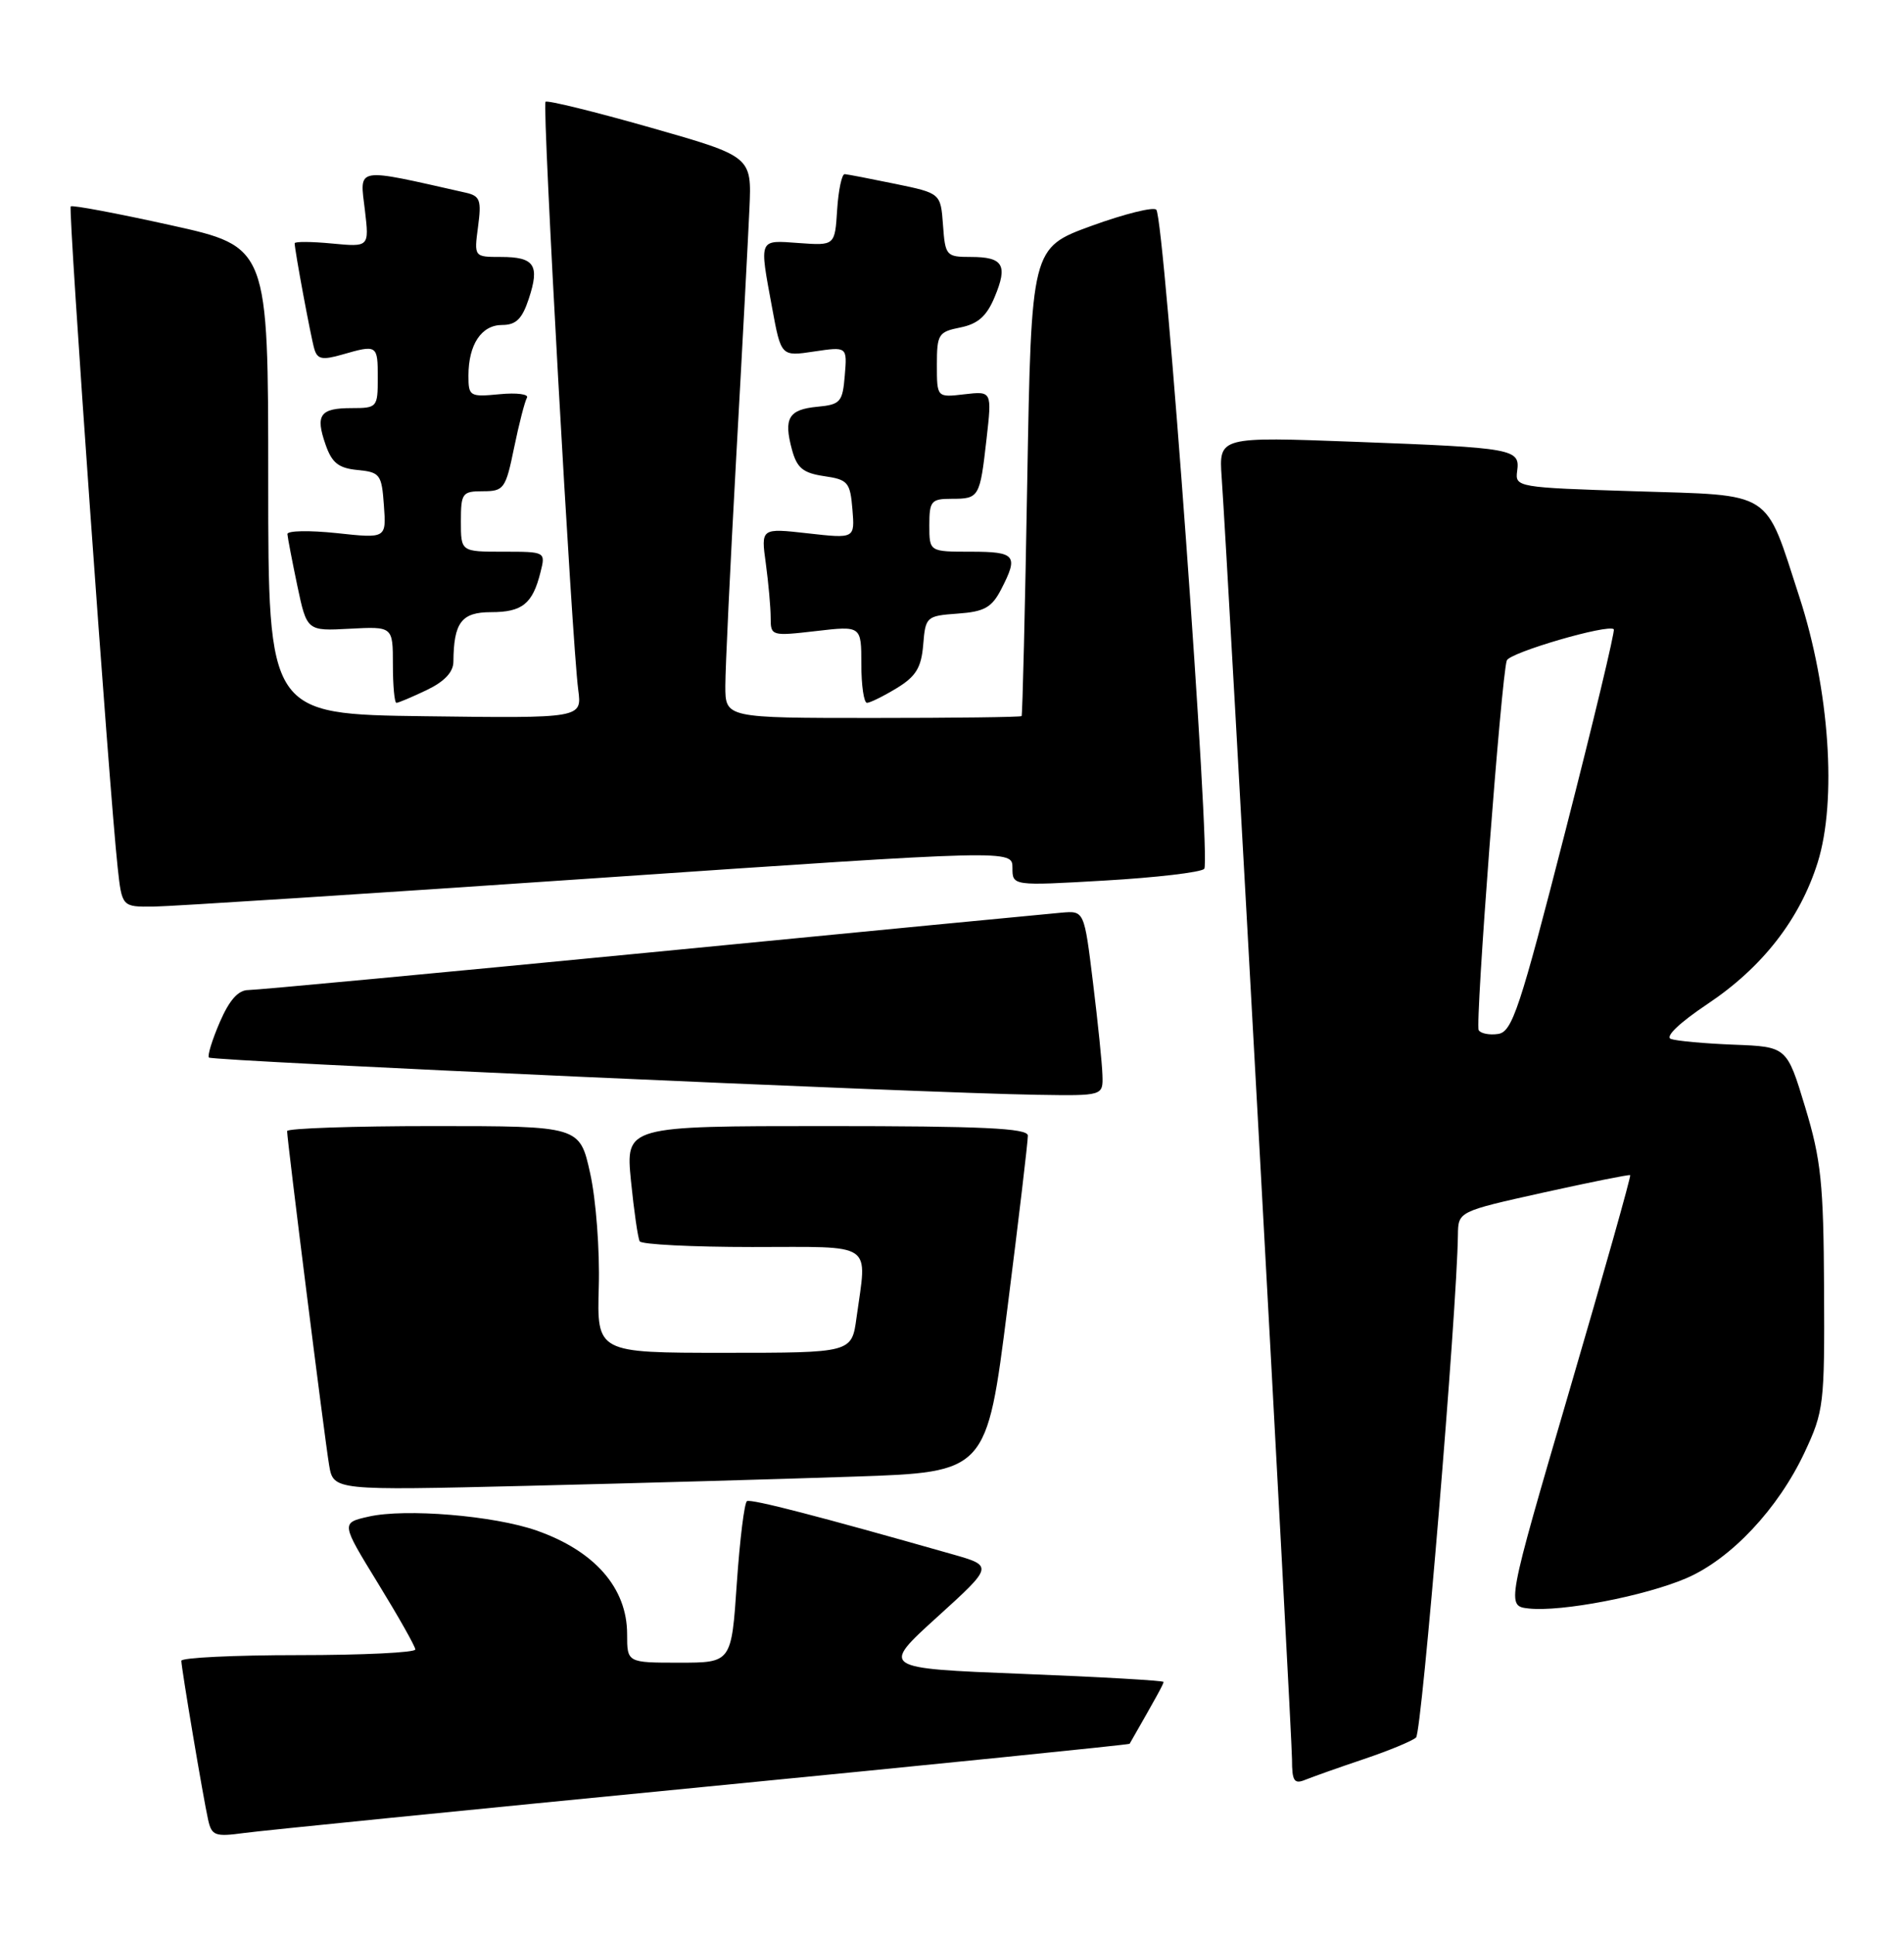 <?xml version="1.0" encoding="UTF-8" standalone="no"?>
<!DOCTYPE svg PUBLIC "-//W3C//DTD SVG 1.1//EN" "http://www.w3.org/Graphics/SVG/1.1/DTD/svg11.dtd" >
<svg xmlns="http://www.w3.org/2000/svg" xmlns:xlink="http://www.w3.org/1999/xlink" version="1.1" viewBox="0 0 252 256">
 <g >
 <path fill="currentColor"
d=" M 92.94 236.46 C 123.98 233.43 149.44 230.85 149.51 230.73 C 153.04 224.56 154.00 222.83 154.00 222.55 C 154.00 222.37 145.58 221.88 135.29 221.48 C 116.57 220.74 116.57 220.74 124.03 213.97 C 131.49 207.20 131.49 207.20 126.00 205.64 C 108.39 200.63 99.43 198.31 98.87 198.62 C 98.52 198.81 97.92 203.70 97.52 209.48 C 96.81 220.00 96.81 220.00 89.90 220.00 C 83.00 220.00 83.00 220.00 83.00 216.22 C 83.00 210.11 78.70 205.20 71.00 202.51 C 65.36 200.54 53.67 199.57 48.81 200.67 C 45.12 201.50 45.12 201.50 50.03 209.50 C 52.73 213.90 54.96 217.84 54.97 218.25 C 54.99 218.66 48.03 219.00 39.50 219.00 C 30.97 219.00 24.00 219.34 24.00 219.75 C 24.01 220.74 26.89 237.86 27.55 240.81 C 28.02 242.89 28.47 243.06 32.28 242.54 C 34.60 242.22 61.90 239.49 92.94 236.46 Z  M 180.50 232.76 C 183.80 231.65 186.92 230.36 187.42 229.90 C 188.19 229.19 192.83 173.45 192.96 163.40 C 193.00 160.30 193.00 160.30 204.25 157.80 C 210.44 156.43 215.62 155.39 215.76 155.49 C 215.90 155.59 212.27 168.46 207.69 184.09 C 199.37 212.50 199.37 212.50 202.34 212.83 C 206.68 213.30 217.71 211.18 223.20 208.82 C 229.10 206.28 235.34 199.64 238.84 192.18 C 241.39 186.74 241.50 185.82 241.42 170.50 C 241.35 156.59 241.03 153.46 238.92 146.50 C 236.50 138.50 236.50 138.50 229.50 138.23 C 225.65 138.08 221.89 137.74 221.15 137.47 C 220.34 137.18 222.28 135.33 226.00 132.84 C 233.25 128.00 238.21 121.64 240.57 114.14 C 243.15 105.93 242.14 91.22 238.15 78.98 C 233.50 64.68 234.91 65.59 216.33 65.00 C 200.80 64.51 200.51 64.46 200.80 62.33 C 201.20 59.39 200.42 59.25 179.41 58.46 C 161.32 57.78 161.32 57.78 161.69 63.14 C 162.51 74.82 171.00 229.56 171.00 232.78 C 171.00 235.66 171.28 236.10 172.75 235.50 C 173.71 235.11 177.20 233.87 180.50 232.76 Z  M 113.04 195.38 C 130.59 194.79 130.59 194.79 133.33 173.14 C 134.84 161.24 136.06 150.94 136.04 150.25 C 136.01 149.28 129.99 149.00 109.40 149.00 C 82.80 149.00 82.80 149.00 83.51 156.25 C 83.91 160.24 84.43 163.84 84.67 164.25 C 84.92 164.66 91.62 165.00 99.56 165.00 C 115.95 165.00 114.76 164.19 113.36 174.36 C 112.73 179.00 112.73 179.00 95.86 179.00 C 79.00 179.00 79.00 179.00 79.25 170.25 C 79.39 165.44 78.88 158.69 78.11 155.25 C 76.73 149.00 76.73 149.00 57.36 149.00 C 46.71 149.00 38.00 149.30 38.00 149.66 C 38.00 150.87 42.98 190.44 43.56 193.86 C 44.13 197.22 44.13 197.22 69.82 196.60 C 83.94 196.26 103.39 195.71 113.04 195.38 Z  M 145.91 142.25 C 145.87 140.74 145.30 135.22 144.66 130.00 C 143.50 120.50 143.50 120.50 140.50 120.76 C 138.85 120.90 114.40 123.26 86.16 126.01 C 57.92 128.75 33.94 131.00 32.87 131.00 C 31.53 131.00 30.35 132.33 29.09 135.25 C 28.08 137.59 27.43 139.70 27.65 139.93 C 28.06 140.39 122.28 144.63 137.25 144.86 C 146.00 145.00 146.00 145.00 145.91 142.25 Z  M 79.25 116.17 C 134.00 112.43 134.00 112.43 134.00 114.83 C 134.00 117.22 134.00 117.22 146.25 116.51 C 152.99 116.12 158.89 115.43 159.38 114.97 C 160.32 114.09 154.14 29.03 153.04 27.75 C 152.69 27.34 148.82 28.30 144.45 29.89 C 136.50 32.79 136.50 32.79 135.96 63.65 C 135.67 80.62 135.33 94.61 135.21 94.75 C 135.10 94.89 126.22 95.00 115.50 95.00 C 96.00 95.00 96.00 95.00 96.00 90.75 C 96.00 88.41 96.65 74.80 97.44 60.50 C 98.24 46.20 99.02 31.39 99.19 27.60 C 99.50 20.70 99.50 20.70 86.06 16.87 C 78.67 14.77 72.43 13.23 72.20 13.47 C 71.74 13.93 75.70 85.04 76.53 91.27 C 77.03 95.04 77.03 95.04 56.27 94.77 C 35.50 94.50 35.50 94.50 35.50 63.58 C 35.50 32.65 35.50 32.65 22.61 29.80 C 15.52 28.23 9.56 27.11 9.36 27.31 C 9.00 27.66 14.48 104.83 15.57 114.75 C 16.14 120.00 16.14 120.00 20.32 119.96 C 22.62 119.93 49.14 118.23 79.25 116.17 Z  M 56.47 91.31 C 58.81 90.19 60.00 88.94 60.01 87.56 C 60.05 82.36 61.08 81.00 64.99 81.00 C 69.12 81.00 70.49 79.90 71.53 75.74 C 72.22 73.00 72.22 73.00 66.61 73.00 C 61.00 73.00 61.00 73.00 61.00 69.00 C 61.00 65.24 61.18 65.00 63.93 65.00 C 66.69 65.00 66.93 64.67 68.04 59.25 C 68.69 56.09 69.46 53.11 69.74 52.63 C 70.03 52.16 68.40 51.94 66.13 52.16 C 62.17 52.54 62.00 52.44 62.00 49.71 C 62.00 45.58 63.72 43.00 66.46 43.00 C 68.30 43.00 69.11 42.20 69.99 39.52 C 71.46 35.08 70.74 34.00 66.31 34.00 C 62.74 34.00 62.74 34.00 63.27 30.00 C 63.74 26.49 63.54 25.93 61.66 25.50 C 46.80 22.15 47.60 22.01 48.30 27.85 C 48.87 32.69 48.87 32.69 43.93 32.22 C 41.22 31.96 39.00 31.95 39.00 32.19 C 39.00 33.10 41.13 44.56 41.60 46.17 C 42.00 47.54 42.65 47.67 45.28 46.92 C 49.94 45.58 50.00 45.63 50.00 50.00 C 50.00 53.89 49.91 54.00 46.56 54.00 C 42.35 54.00 41.71 54.88 43.09 58.83 C 43.93 61.25 44.81 61.95 47.33 62.19 C 50.30 62.48 50.52 62.77 50.81 66.87 C 51.13 71.25 51.13 71.25 44.56 70.54 C 40.95 70.16 38.02 70.21 38.04 70.67 C 38.07 71.13 38.66 74.20 39.35 77.50 C 40.62 83.50 40.62 83.50 46.31 83.19 C 52.00 82.89 52.00 82.89 52.00 87.94 C 52.00 90.72 52.21 93.00 52.47 93.00 C 52.72 93.00 54.52 92.24 56.47 91.31 Z  M 118.69 91.05 C 121.23 89.50 121.94 88.34 122.19 85.30 C 122.49 81.60 122.61 81.49 126.75 81.19 C 130.28 80.94 131.26 80.39 132.50 77.99 C 134.83 73.49 134.44 73.00 128.50 73.00 C 123.00 73.00 123.00 73.00 123.00 69.50 C 123.00 66.29 123.25 66.00 125.94 66.00 C 129.60 66.00 129.69 65.84 130.57 58.09 C 131.29 51.75 131.29 51.75 127.64 52.17 C 124.00 52.60 124.00 52.60 124.00 48.27 C 124.00 44.23 124.20 43.91 127.11 43.33 C 129.43 42.86 130.59 41.84 131.64 39.31 C 133.42 35.07 132.78 34.00 128.50 34.00 C 125.24 34.00 125.10 33.85 124.81 29.79 C 124.50 25.57 124.50 25.57 118.50 24.33 C 115.20 23.65 112.19 23.07 111.80 23.04 C 111.42 23.02 110.97 25.14 110.80 27.75 C 110.50 32.50 110.50 32.50 105.75 32.16 C 100.35 31.77 100.48 31.46 102.19 40.72 C 103.38 47.17 103.38 47.17 107.75 46.51 C 112.13 45.86 112.13 45.86 111.81 49.68 C 111.52 53.20 111.24 53.53 108.19 53.82 C 104.37 54.18 103.69 55.33 104.82 59.50 C 105.48 61.93 106.29 62.59 109.07 63.00 C 112.23 63.46 112.52 63.80 112.82 67.39 C 113.14 71.27 113.14 71.27 106.92 70.57 C 100.71 69.87 100.71 69.87 101.36 74.57 C 101.71 77.16 102.00 80.39 102.00 81.74 C 102.00 84.15 102.10 84.18 108.00 83.50 C 114.00 82.80 114.00 82.80 114.00 87.90 C 114.00 90.71 114.34 93.00 114.75 93.00 C 115.16 92.99 116.93 92.12 118.69 91.05 Z  M 195.71 136.31 C 195.22 135.47 198.72 89.34 199.43 87.39 C 199.81 86.34 212.87 82.53 213.59 83.26 C 213.78 83.45 210.89 95.51 207.16 110.05 C 201.14 133.54 200.15 136.53 198.28 136.81 C 197.13 136.98 195.97 136.75 195.71 136.31 Z "/>
</g>
</svg>